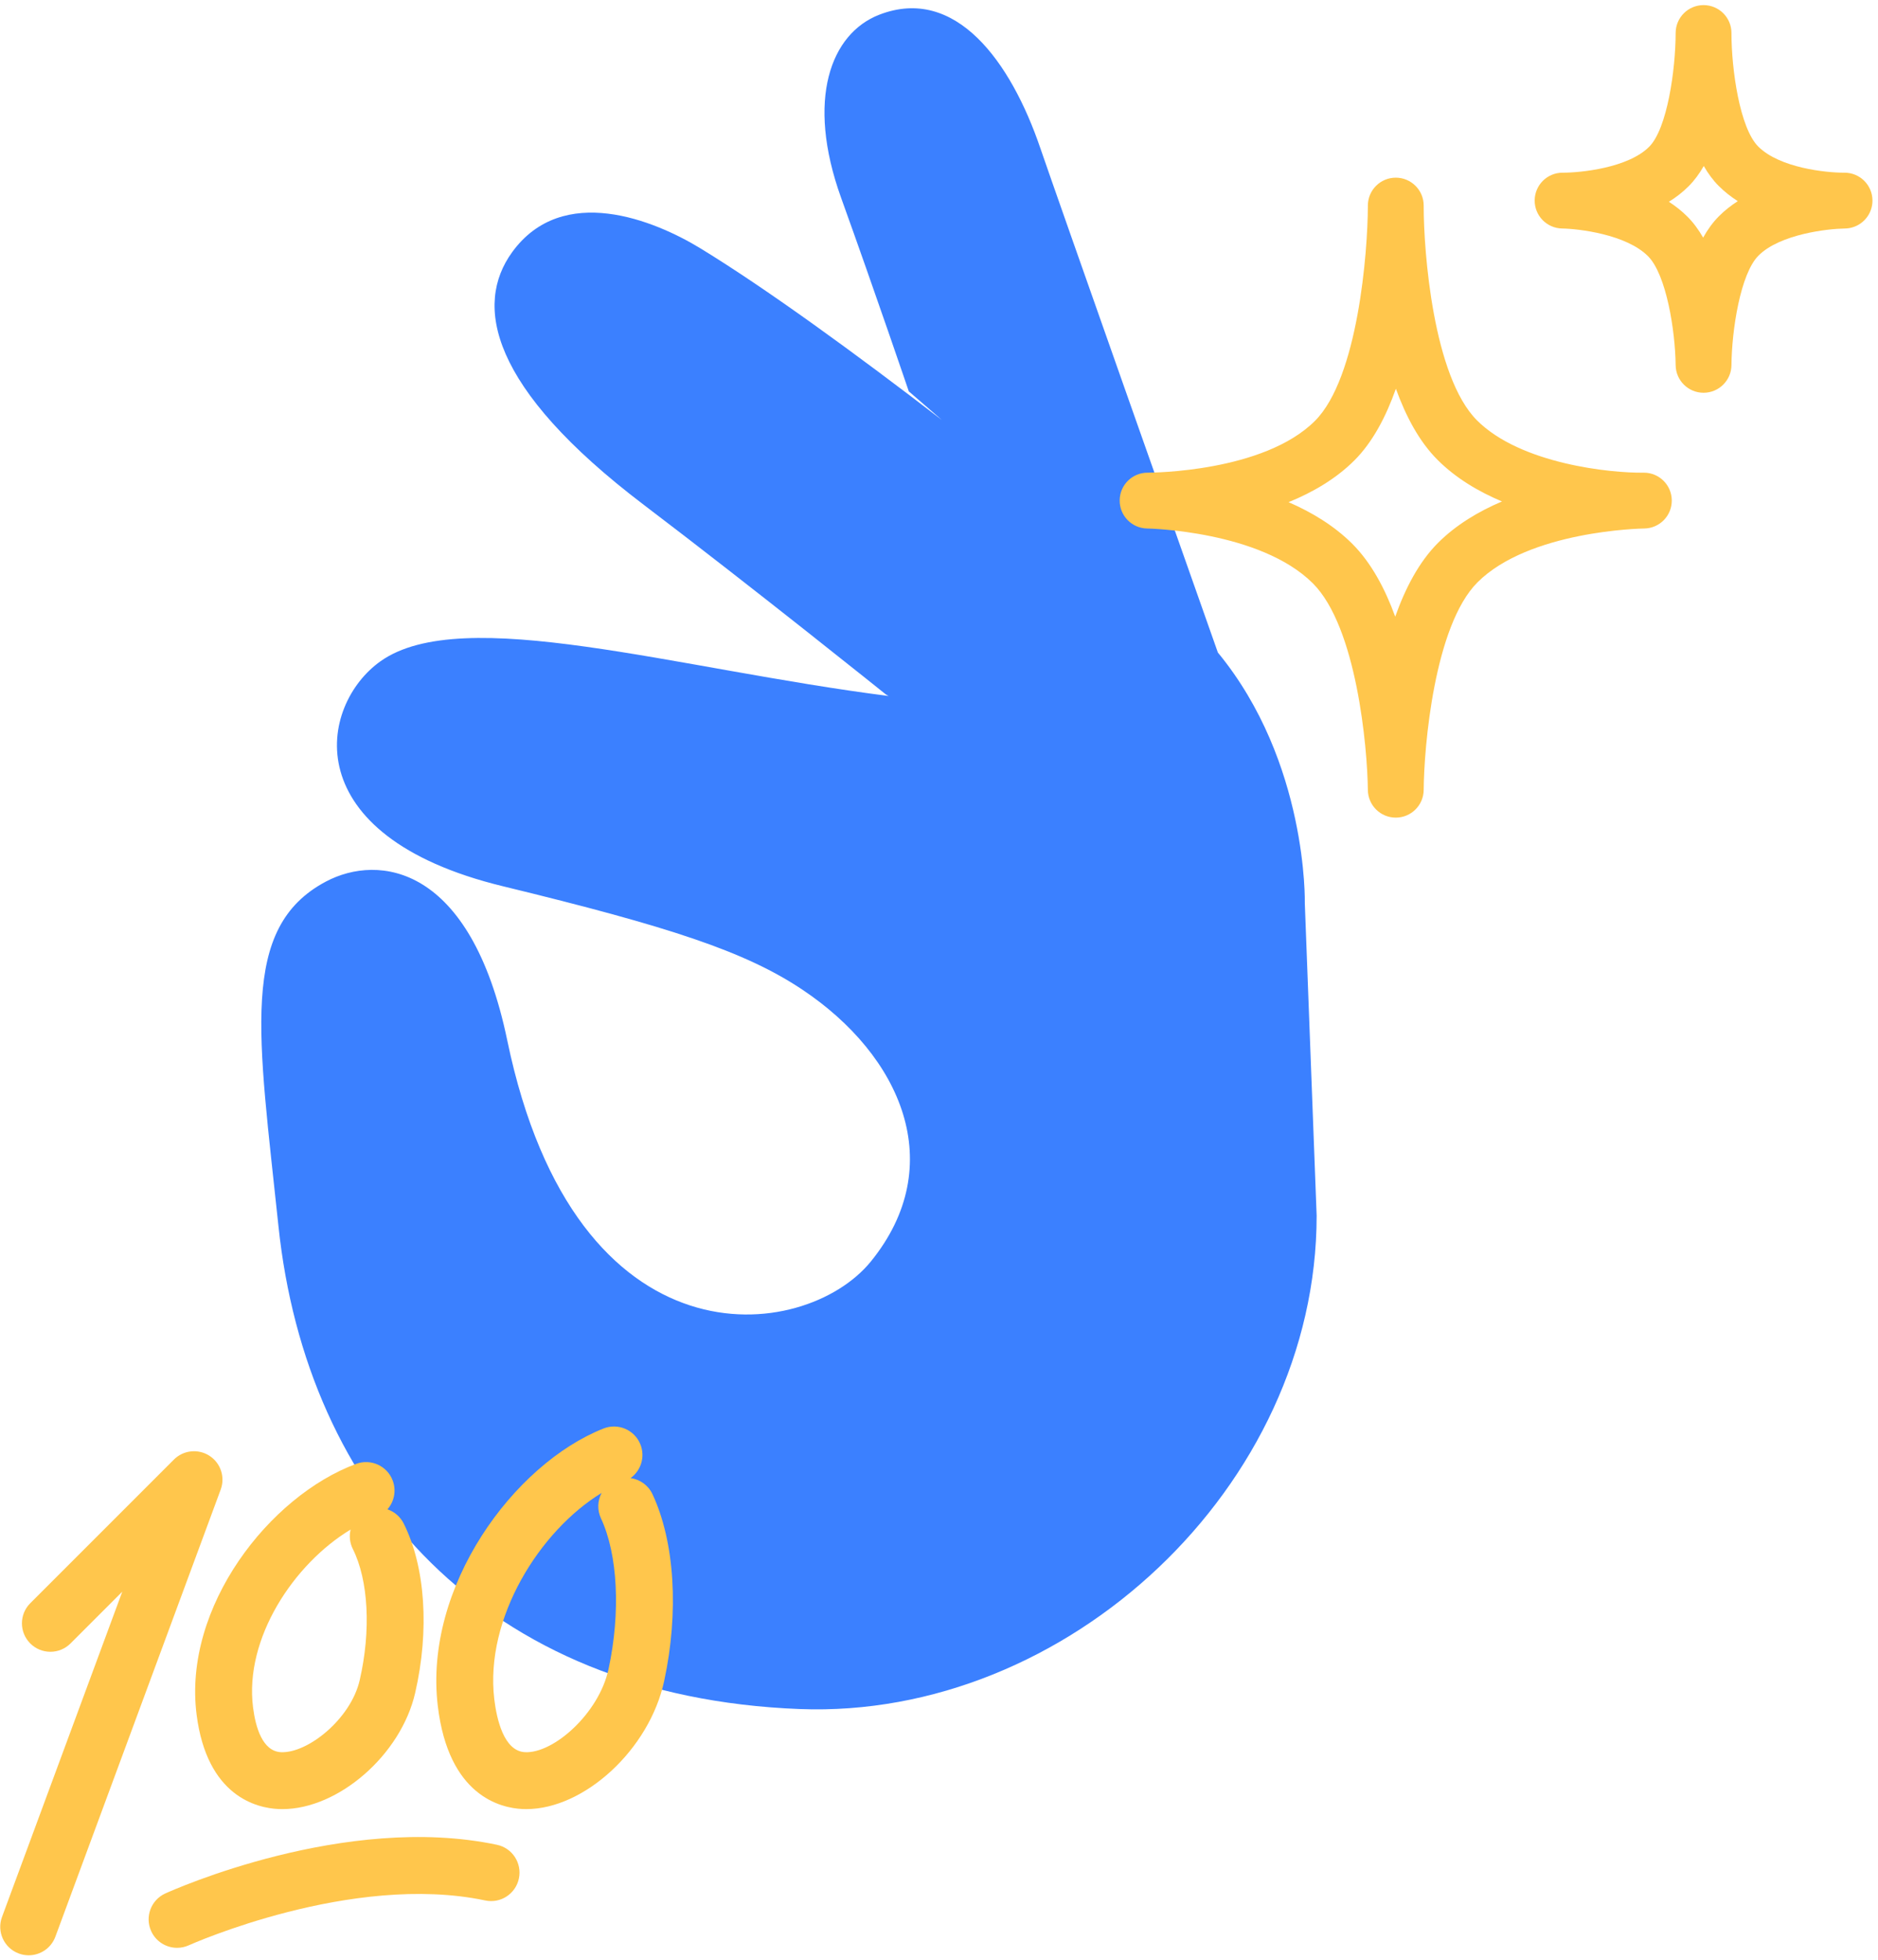 <?xml version="1.0" encoding="UTF-8" standalone="no"?>
<svg width="230px" height="240px" viewBox="0 0 230 240" version="1.1" xmlns="http://www.w3.org/2000/svg" xmlns:xlink="http://www.w3.org/1999/xlink">
    <defs></defs>
    <g id="Lot1" stroke="none" stroke-width="1" fill="none" fill-rule="evenodd">
        <g id="UI-Qui-sommes-nous" transform="translate(-1445, -1788)">
            <g id="QUI-SOMMES-NOUS" transform="translate(409, 258)">
                <g id="VISUEL-2001-2003" transform="translate(1036, 1530)">
                    <path d="M159.801,110.619 C159.801,110.619 160.209,93.339 149.154,79.912 C146.311,71.864 129.225,23.465 127.414,18.153 C123.795,7.528 117.022,-1.813 107.681,1.804 C101.756,4.102 98.67,12.163 103.01,24.223 C107.216,35.901 111.3,47.927 111.3,47.927 L115.344,51.429 C104.922,43.405 93.945,35.401 85.787,30.417 C80.182,26.993 68.916,22.356 62.726,30.878 C58.055,37.315 59.924,47.461 78.841,61.821 C92.305,72.042 108.517,85.062 108.517,85.062 L108.827,85.234 C82.765,81.914 56.657,73.864 46.615,80.97 C39.027,86.339 36.107,102.337 61.561,108.525 C82.033,113.502 91.237,116.512 98.242,121.18 C110.385,129.277 116.249,142.68 106.647,154.495 C98.552,164.458 70.529,167.885 62.124,127.407 C57.649,105.864 46.36,104.56 39.939,107.947 C29.239,113.587 31.649,126.744 34.101,150.138 C37.525,182.831 59.315,207.802 97.93,209.295 C130.658,210.561 161.25,182.032 161.25,148.871 L159.801,110.619 Z" id="top" fill="#3B80FF"></path>
                    <g id="etoiles" transform="translate(137, 0)" fill="#FFC64C">
                        <path d="M39.115,66.482 C36.801,68.797 35.11,72.025 33.874,75.519 C32.626,72.086 30.93,68.912 28.628,66.609 C26.406,64.388 23.66,62.732 20.81,61.498 C23.768,60.295 26.613,58.642 28.88,56.375 C31.104,54.152 32.745,51.028 33.956,47.603 C35.173,50.984 36.822,54.08 39.053,56.312 C41.298,58.556 44.069,60.202 46.948,61.41 C44.08,62.629 41.326,64.272 39.115,66.482 M64.327,57.885 C64.303,57.886 64.283,57.885 64.239,57.886 C60.351,57.938 49.265,56.854 43.887,51.478 C38.523,46.11 37.359,30.824 37.36,25.269 L37.36,25.177 C37.36,23.291 35.832,21.761 33.947,21.758 L33.941,21.758 C32.058,21.758 30.529,23.282 30.523,25.166 L30.523,25.257 C30.507,30.864 29.32,46.27 24.046,51.54 C17.771,57.815 4.052,57.885 3.582,57.885 L3.543,57.885 C1.672,57.885 0.148,59.391 0.127,61.265 C0.105,63.148 1.613,64.694 3.496,64.722 C3.635,64.724 17.347,65.001 23.794,71.444 C29.15,76.8 30.467,91.525 30.523,96.747 C30.543,98.621 32.068,100.129 33.941,100.129 L33.948,100.129 C35.823,100.126 37.346,98.61 37.36,96.734 C37.397,91.461 38.653,76.616 43.949,71.316 C50.275,64.994 63.989,64.728 64.348,64.722 L64.369,64.722 C66.254,64.699 67.764,63.154 67.745,61.269 C67.725,59.393 66.199,57.885 64.327,57.885" id="Fill-58"></path>
                        <path d="M73.533,26.465 C72.782,27.215 72.137,28.11 71.584,29.099 C71.035,28.142 70.4,27.27 69.665,26.535 C68.97,25.84 68.203,25.236 67.391,24.71 C68.258,24.171 69.075,23.543 69.806,22.811 C70.516,22.102 71.131,21.261 71.662,20.332 C72.189,21.247 72.796,22.076 73.496,22.776 C74.208,23.488 74.996,24.102 75.829,24.634 C75.007,25.16 74.231,25.767 73.533,26.465 M88.904,21.148 L88.875,21.148 C88.845,21.146 88.812,21.148 88.779,21.148 C86.679,21.148 80.971,20.581 78.331,17.944 C76.068,15.677 75.054,8.495 75.054,4.093 L75.054,4.043 C75.054,2.158 73.527,0.628 71.641,0.625 L71.636,0.625 C69.752,0.625 68.223,2.15 68.218,4.034 L68.218,4.072 C68.206,8.521 67.195,15.755 64.972,17.977 C62.366,20.584 56.531,21.148 54.442,21.148 C54.415,21.146 54.391,21.148 54.366,21.148 C52.497,21.148 50.976,22.651 50.952,24.523 C50.929,26.404 52.435,27.953 54.317,27.983 C56.333,28.017 62.151,28.692 64.83,31.369 C67.088,33.629 68.17,40.532 68.218,44.715 C68.236,46.59 69.761,48.099 71.636,48.099 L71.639,48.099 C73.515,48.097 75.04,46.581 75.054,44.706 C75.087,40.481 76.136,33.529 78.366,31.299 C81.009,28.659 86.874,28.012 88.921,27.985 L88.946,27.985 C88.95,27.985 88.961,27.986 88.959,27.983 L88.964,27.983 L88.969,27.983 L88.974,27.983 L88.979,27.983 C89.148,27.98 89.314,27.963 89.475,27.936 L89.476,27.936 C89.477,27.936 89.479,27.936 89.48,27.936 C89.482,27.934 89.483,27.934 89.485,27.934 C89.488,27.934 89.489,27.934 89.49,27.933 C89.492,27.933 89.492,27.933 89.494,27.933 C91.115,27.651 92.339,26.229 92.322,24.529 C92.302,22.654 90.776,21.148 88.904,21.148" id="Fill-59"></path>
                    </g>
                    <g id="100" transform="translate(0, 174)" fill="#FFC64C">
                        <path d="M27.03,8.415 C27.598,6.88 27.02,5.156 25.642,4.273 C24.263,3.391 22.456,3.585 21.298,4.743 L3.707,22.334 C2.346,23.694 2.346,25.901 3.707,27.262 C5.068,28.623 7.275,28.623 8.635,27.262 L14.976,20.921 L0.246,60.758 C-0.422,62.562 0.5,64.566 2.305,65.234 C2.704,65.382 3.112,65.451 3.513,65.451 C4.93,65.451 6.262,64.581 6.782,63.174 L27.03,8.415 Z" id="Fill-9"></path>
                        <path d="M42.941,13.313 C42.752,14.086 42.827,14.927 43.211,15.694 C45.13,19.533 45.453,25.692 44.05,31.77 C42.959,36.5 37.7,40.727 34.408,40.578 C32.148,40.464 31.302,37.537 30.991,35.101 C29.913,26.65 35.983,17.506 42.941,13.313 M24.078,35.983 C25.36,46.026 31.488,47.41 34.062,47.538 C34.234,47.546 34.407,47.551 34.583,47.551 C41.441,47.55 49.09,40.925 50.842,33.336 C52.617,25.637 52.094,17.876 49.443,12.577 C49.017,11.723 48.288,11.122 47.45,10.837 C48.267,9.907 48.56,8.57 48.1,7.328 C47.434,5.523 45.431,4.6 43.624,5.268 C33.026,9.187 22.392,22.765 24.078,35.983" id="Fill-11"></path>
                        <path d="M74.526,30.409 C73.355,35.839 67.776,40.759 64.299,40.577 C61.683,40.454 60.818,36.456 60.535,34.085 C59.357,24.171 66.1,13.457 73.681,8.828 C73.185,9.761 73.118,10.907 73.599,11.938 C75.668,16.376 76.023,23.454 74.526,30.409 M79.915,8.993 C79.395,7.878 78.359,7.167 77.225,7.013 C78.496,6.103 79.037,4.414 78.435,2.895 C77.726,1.106 75.701,0.232 73.912,0.939 C62.919,5.295 51.88,20.316 53.615,34.908 C54.928,45.93 61.296,47.413 63.972,47.539 C64.132,47.546 64.292,47.55 64.453,47.55 C71.581,47.55 79.538,40.226 81.338,31.877 C83.168,23.382 82.635,14.827 79.915,8.993" id="Fill-13"></path>
                        <path d="M18.515,62.493 C19.098,63.778 20.365,64.537 21.69,64.537 C22.171,64.537 22.661,64.436 23.127,64.225 C23.325,64.136 43.109,55.293 59.421,58.736 C61.306,59.139 63.152,57.931 63.55,56.047 C63.948,54.164 62.744,52.315 60.86,51.918 C42.282,47.994 21.135,57.475 20.243,57.881 C18.493,58.678 17.72,60.742 18.515,62.493" id="Fill-15"></path>
                    </g>
                </g>
            </g>
        </g>
    </g>
</svg>